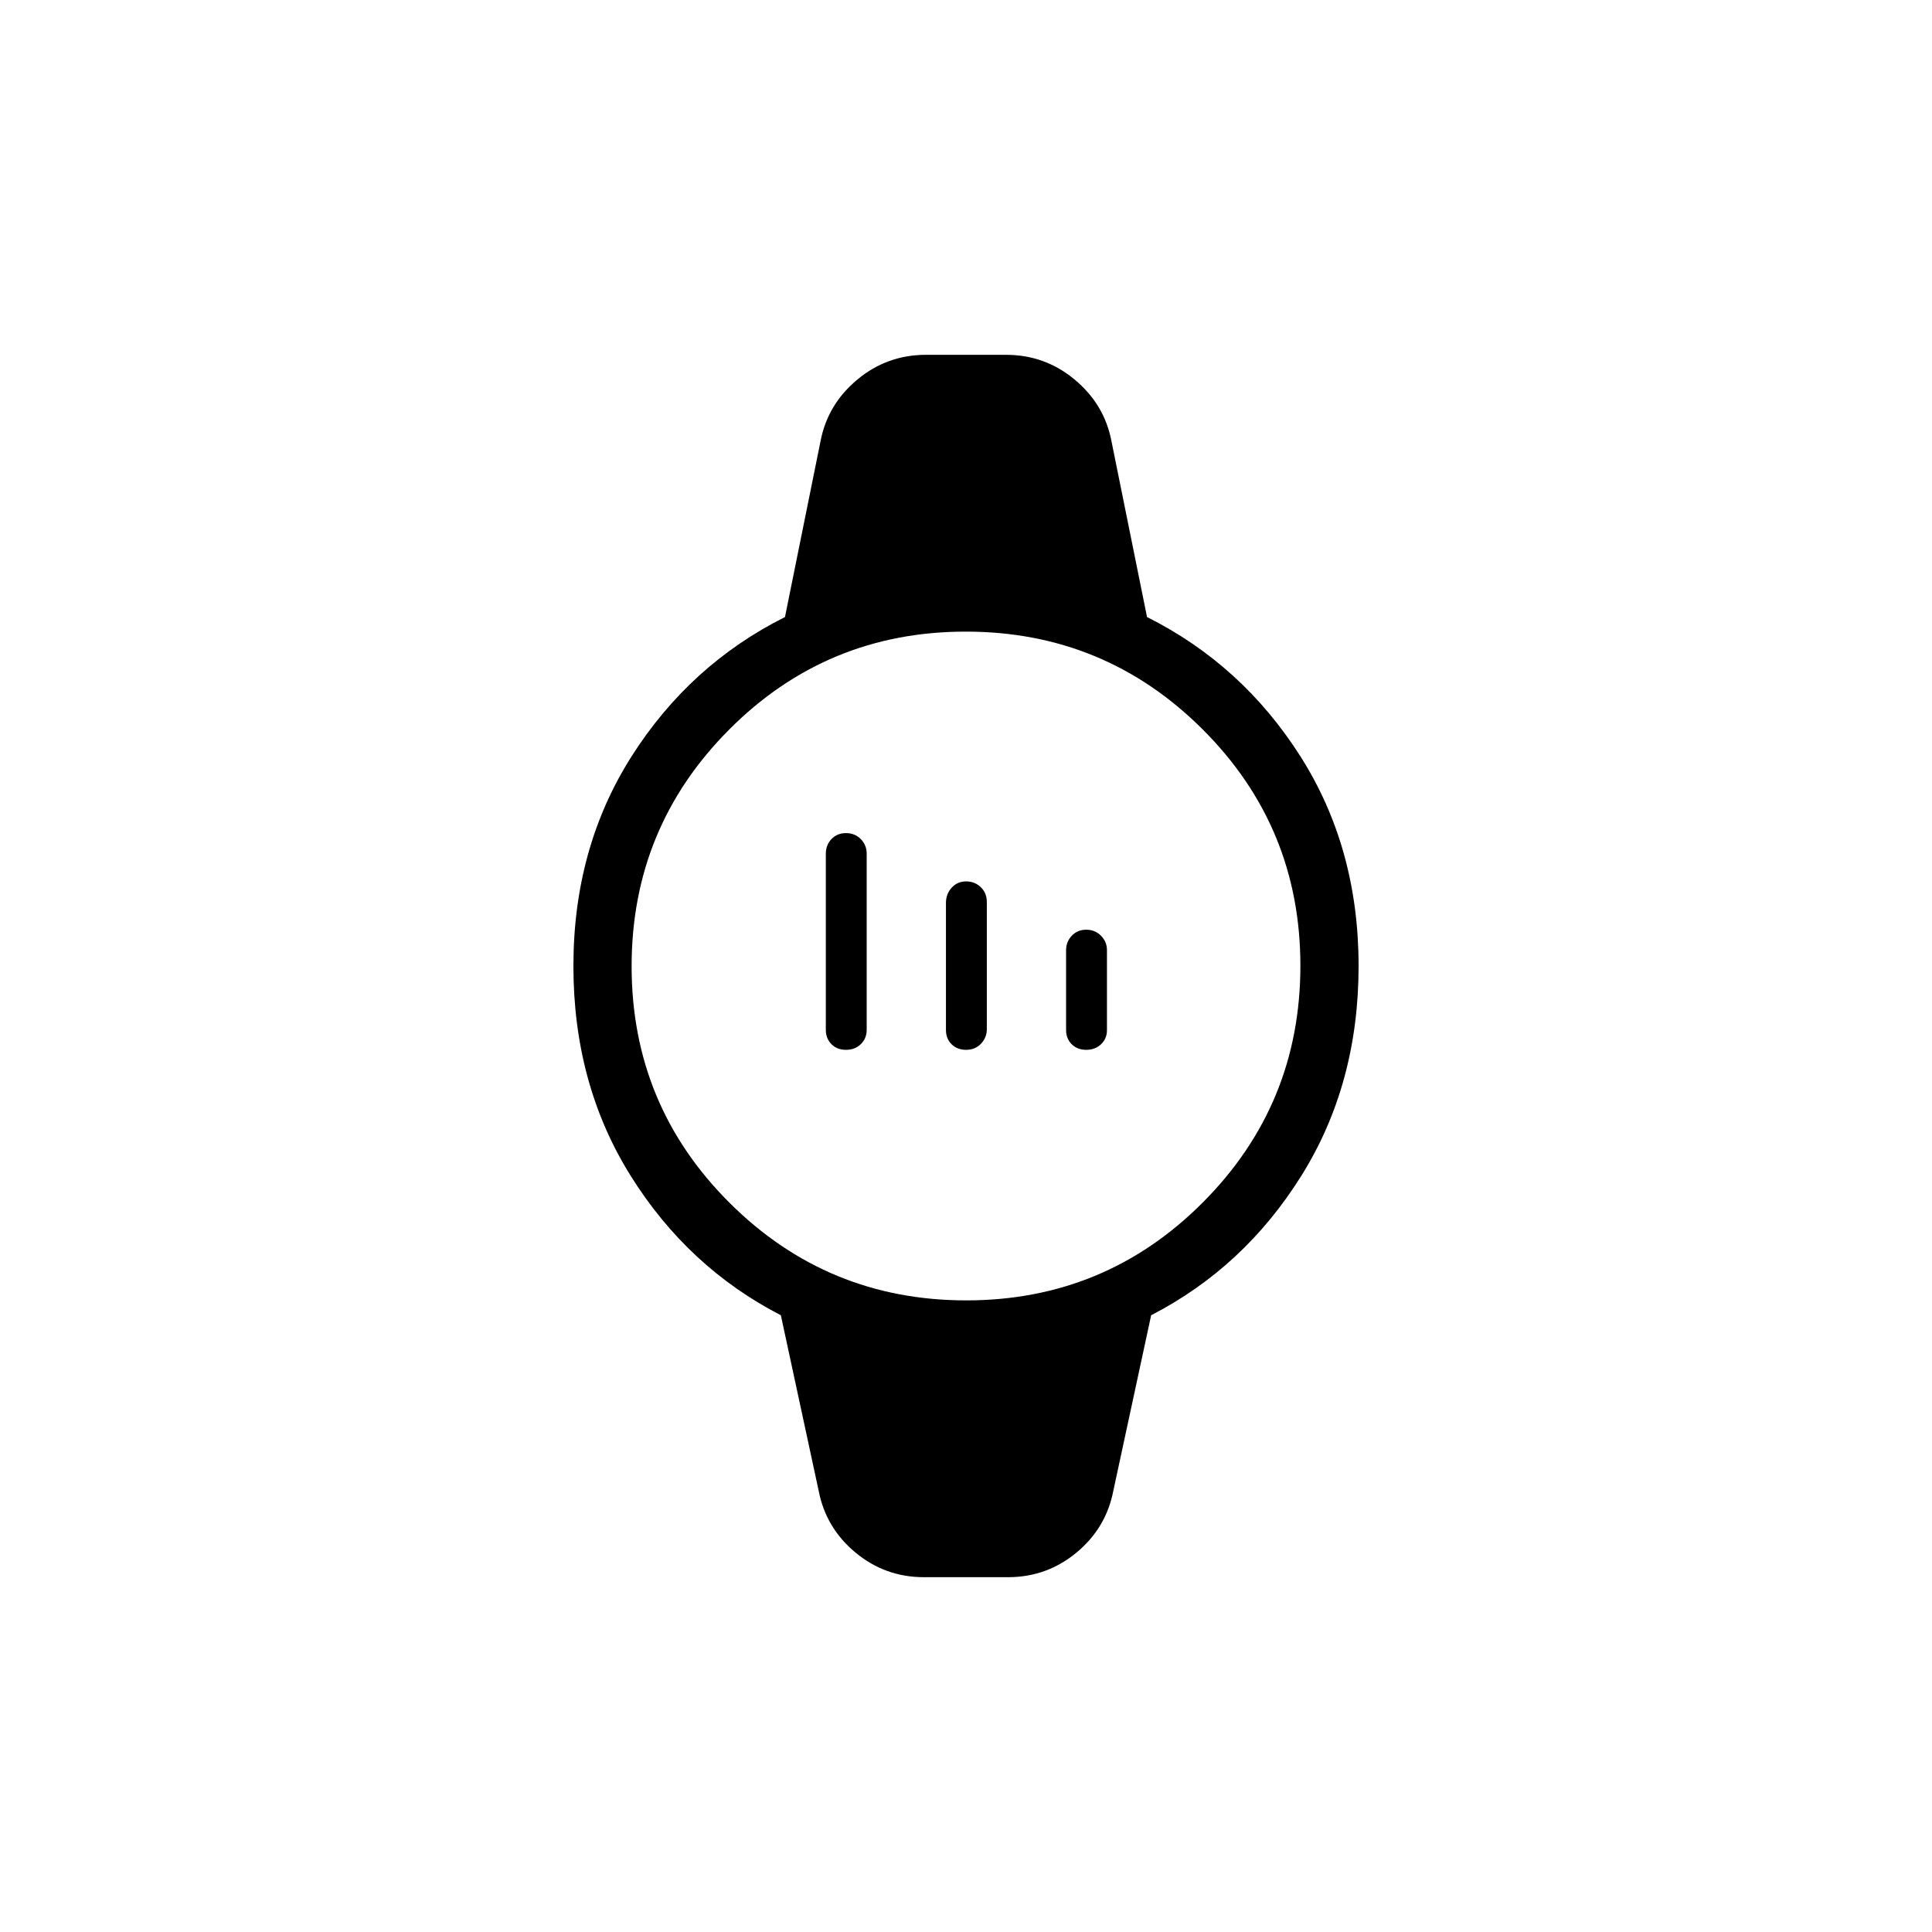 <svg xmlns="http://www.w3.org/2000/svg" height="20" viewBox="0 96 960 960" width="20"><path d="M420.366 617.654q-4.458 0-7.239-2.823-2.781-2.822-2.781-7.139v-87.384q0-4.484 2.839-7.415t7.181-2.931q4.342 0 7.315 2.931 2.973 2.931 2.973 7.415v87.384q0 4.317-2.915 7.139-2.915 2.823-7.373 2.823Zm59.692 0q-4.458 0-7.239-2.79-2.781-2.789-2.781-7.055v-63.152q0-4.433 2.839-7.564 2.839-3.131 7.181-3.131 4.342 0 7.315 2.898 2.973 2.898 2.973 7.331v63.152q0 4.266-2.915 7.288-2.915 3.023-7.373 3.023Zm59.692 0q-4.458 0-7.238-2.797-2.781-2.797-2.781-6.998v-39.718q0-4.201 2.839-7.19 2.839-2.989 7.181-2.989 4.341 0 7.314 2.989 2.974 2.989 2.974 7.19v39.718q0 4.201-2.915 6.998-2.915 2.797-7.374 2.797Zm-80.673 262.039q-19.254 0-34.002-12.241-14.748-12.24-18.306-30.798L388 749.539q-46.193-23.808-74.635-69.308-28.442-45.5-28.442-104.231 0-58.731 28.942-104.231 28.942-45.5 76.184-69.166l17.72-87.642q3.558-18.173 18.306-30.413 14.748-12.241 34.002-12.241h39.846q19.254 0 34.002 12.241 14.748 12.24 18.306 30.413l17.72 87.642q47.242 23.666 76.184 69.166T675.077 576q0 58.731-28.442 104.231-28.442 45.5-74.635 69.308l-18.769 87.115q-3.558 18.558-18.306 30.798-14.748 12.241-34.002 12.241h-41.846Zm21.054-137.539q69.009 0 117.516-48.639 48.507-48.638 48.507-117.646 0-69.009-48.639-117.516-48.638-48.507-117.646-48.507-69.009 0-117.516 48.639-48.507 48.638-48.507 117.646 0 69.009 48.639 117.516 48.638 48.507 117.646 48.507Z"/></svg>